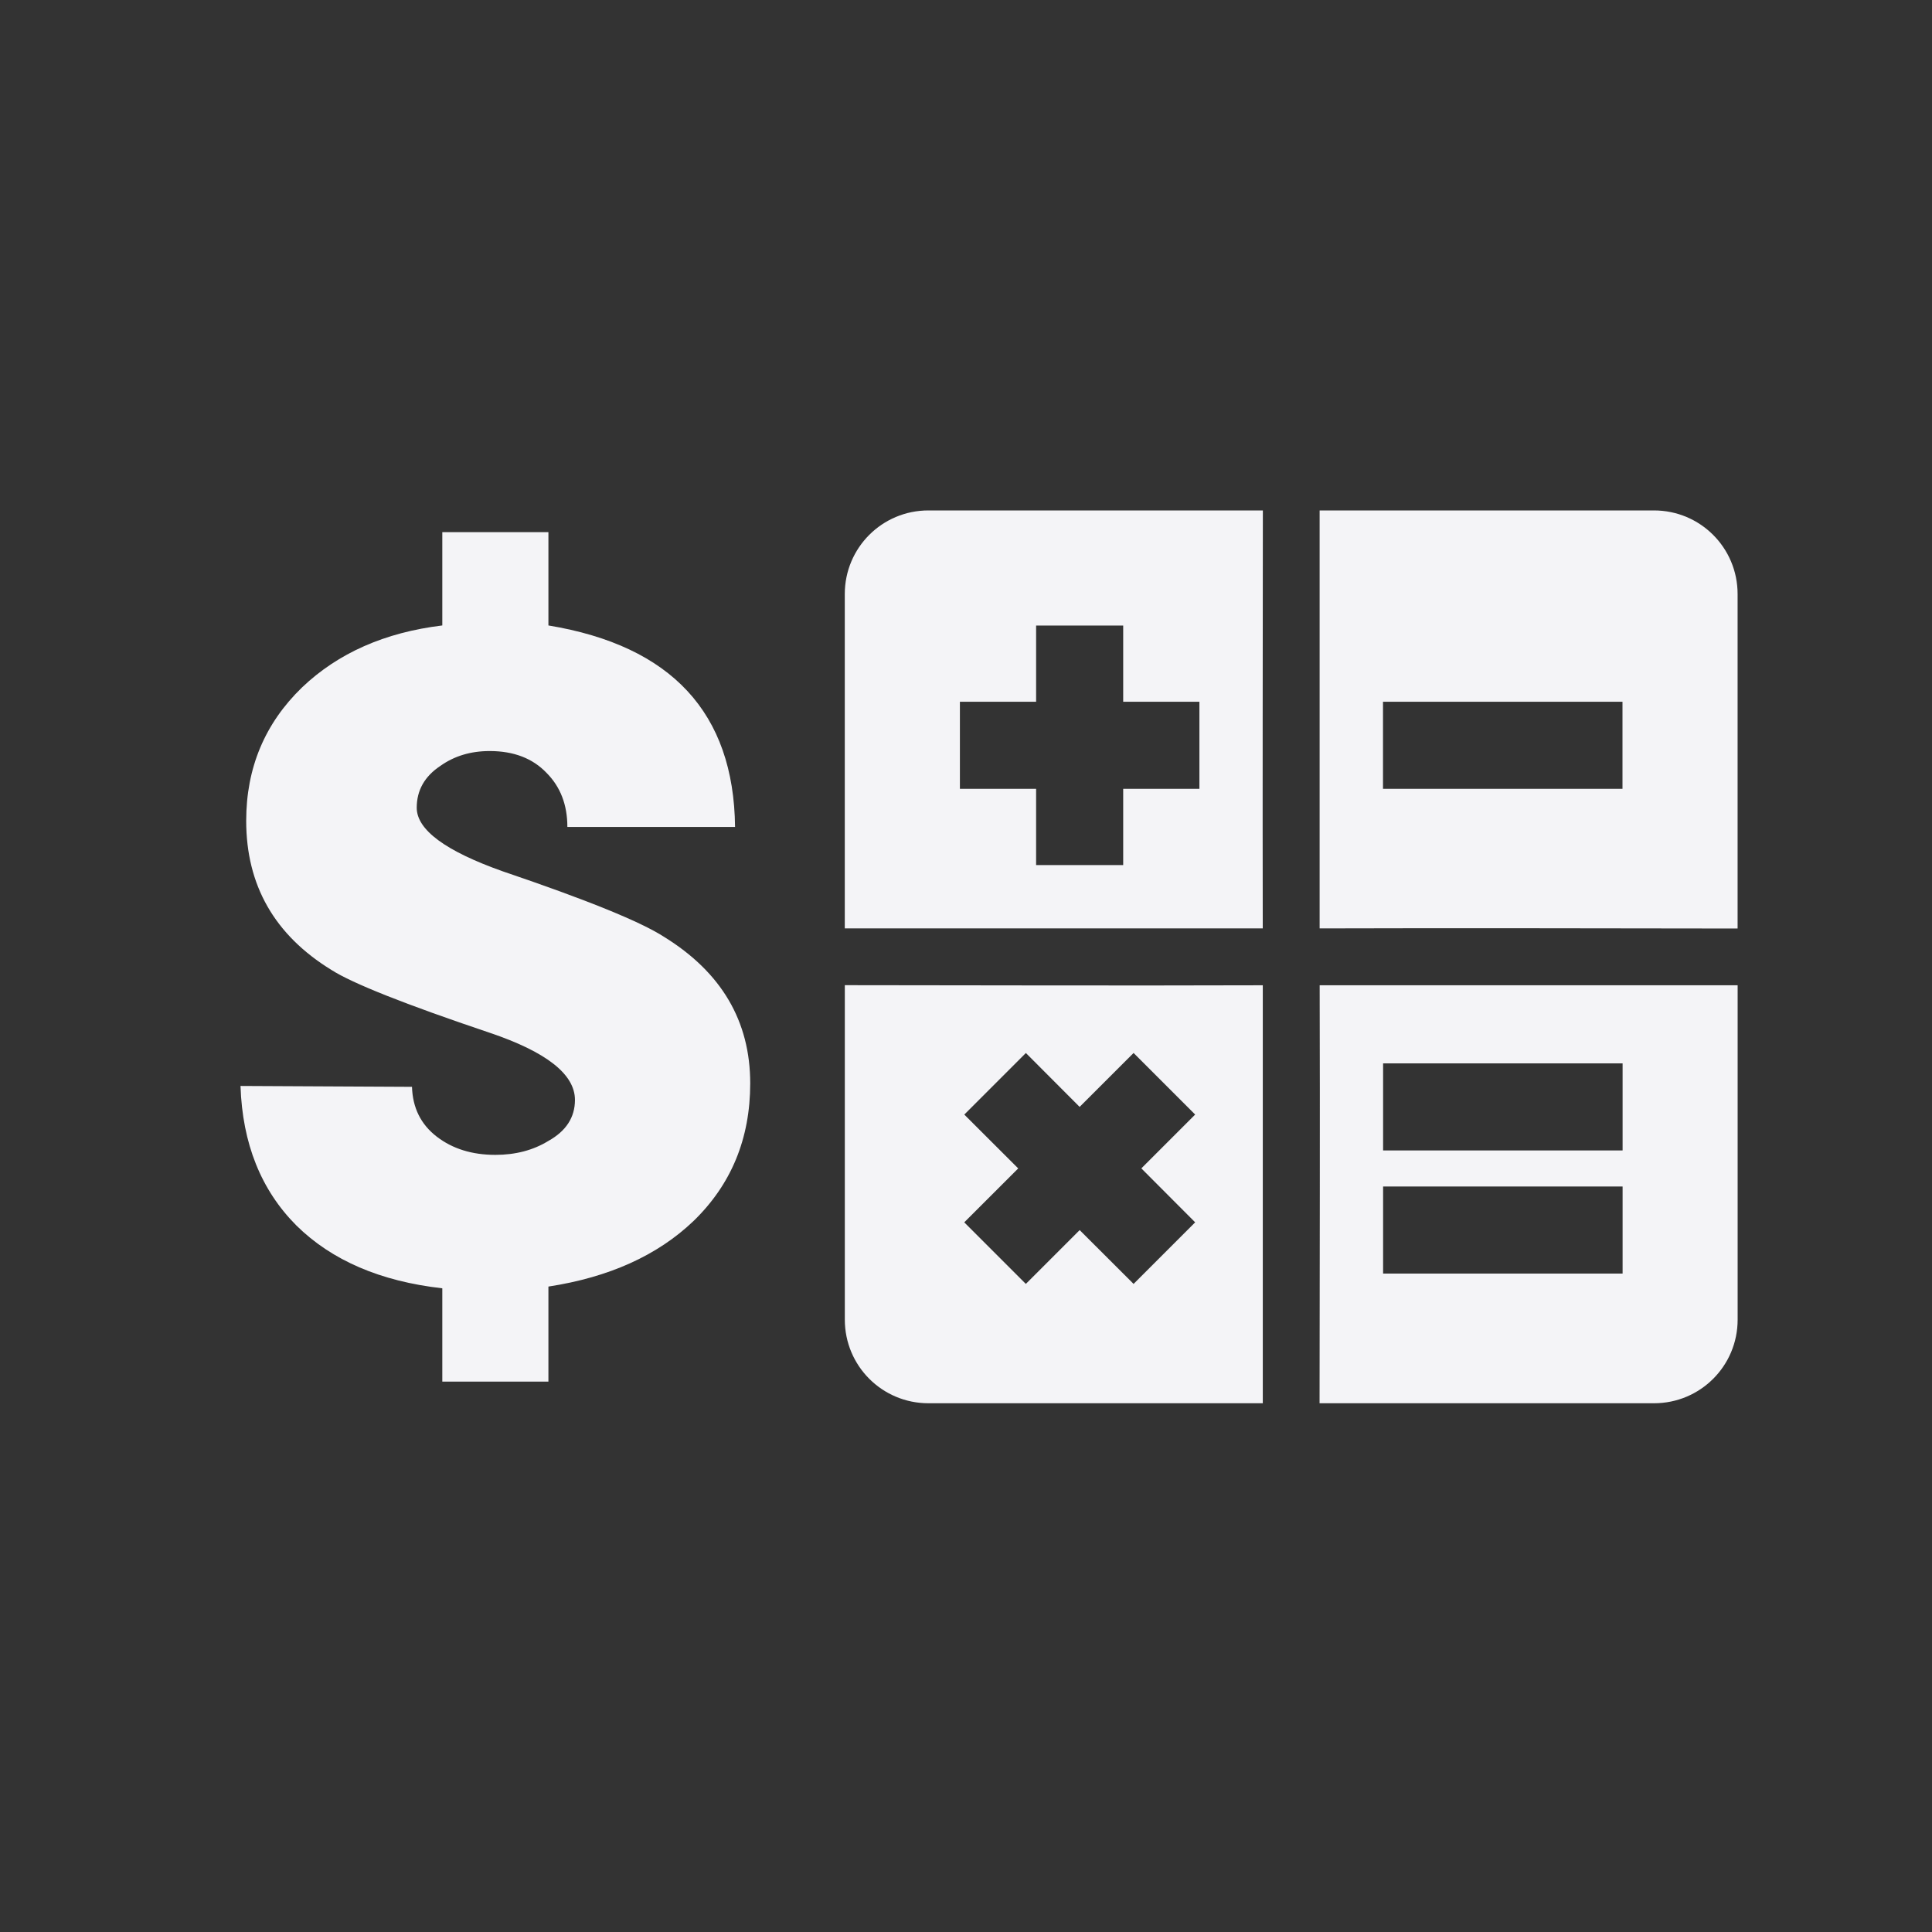<svg viewBox="0 0 512 512" xmlns="http://www.w3.org/2000/svg">
    <rect x="0" y="0" width="512" height="512" fill="#333333" stroke="none"/>
    <path d="M145.335 340.95v25.195h-28.12v-24.732c-16.403-1.849-29.291-7.396-38.665-16.641-9.374-9.4-14.31-21.727-14.813-36.983l45.445.231c.167 5.548 2.343 9.94 6.528 13.176 4.184 3.235 9.373 4.854 15.567 4.854 5.356 0 10.043-1.233 14.06-3.699 4.686-2.62 7.03-6.24 7.03-10.863 0-6.78-7.533-12.712-22.597-17.798-22.429-7.55-36.406-13.098-41.93-16.642-15.065-9.245-22.597-22.42-22.597-39.525 0-14.022 4.938-25.811 14.813-35.364 9.54-9.091 21.927-14.562 37.158-16.41v-24.732h28.12v24.732c32.64 5.393 49.127 23.19 49.462 53.393h-44.44c0-5.856-1.841-10.633-5.524-14.33-3.682-3.853-8.703-5.78-15.065-5.78-5.021.001-9.373 1.31-13.055 3.93-4.185 2.774-6.277 6.472-6.277 11.095 0 5.855 7.616 11.48 22.848 16.873 22.261 7.55 36.488 13.33 42.682 17.335 15.232 9.4 22.848 22.344 22.848 38.832 0 14.64-5.021 26.812-15.065 36.52-9.54 9.091-22.346 14.87-38.415 17.335M246.04 135.27c-12.269 0-22.164 9.895-22.164 22.165v88.603h110.767c-.068-36.914.008-73.842.028-110.768H246.04m103.675 0v110.768c36.922-.114 73.841-.01 110.767.027v-88.63c0-12.27-9.895-22.165-22.164-22.165h-88.603m-75.136 30.503h23.078v20.198h20.197v23.078h-20.197v20.197h-23.078V209.05h-20.196v-23.078h20.197v-20.197m91.928 20.197h63.468v23.078h-63.468zm-142.622 75.11v88.63c0 12.27 9.895 22.165 22.165 22.165h88.603V261.109c-36.923.114-73.842.01-110.768-.027m125.84.027c.113 36.923.008 73.842-.028 110.768h88.63c12.27 0 22.165-9.895 22.165-22.165V261.11H349.725m-77.875 17.927 14.265 14.3 14.3-14.29 16.318 16.318-14.264 14.265 14.264 14.3-16.318 16.319-14.291-14.265-14.265 14.265-16.319-16.319 14.3-14.29-14.29-14.266 16.318-16.318m94.667 2.743h63.47v23.078h-63.47zm0 32.637h63.47v23.078h-63.47z" fill="#f4f4f7"/>
</svg>
